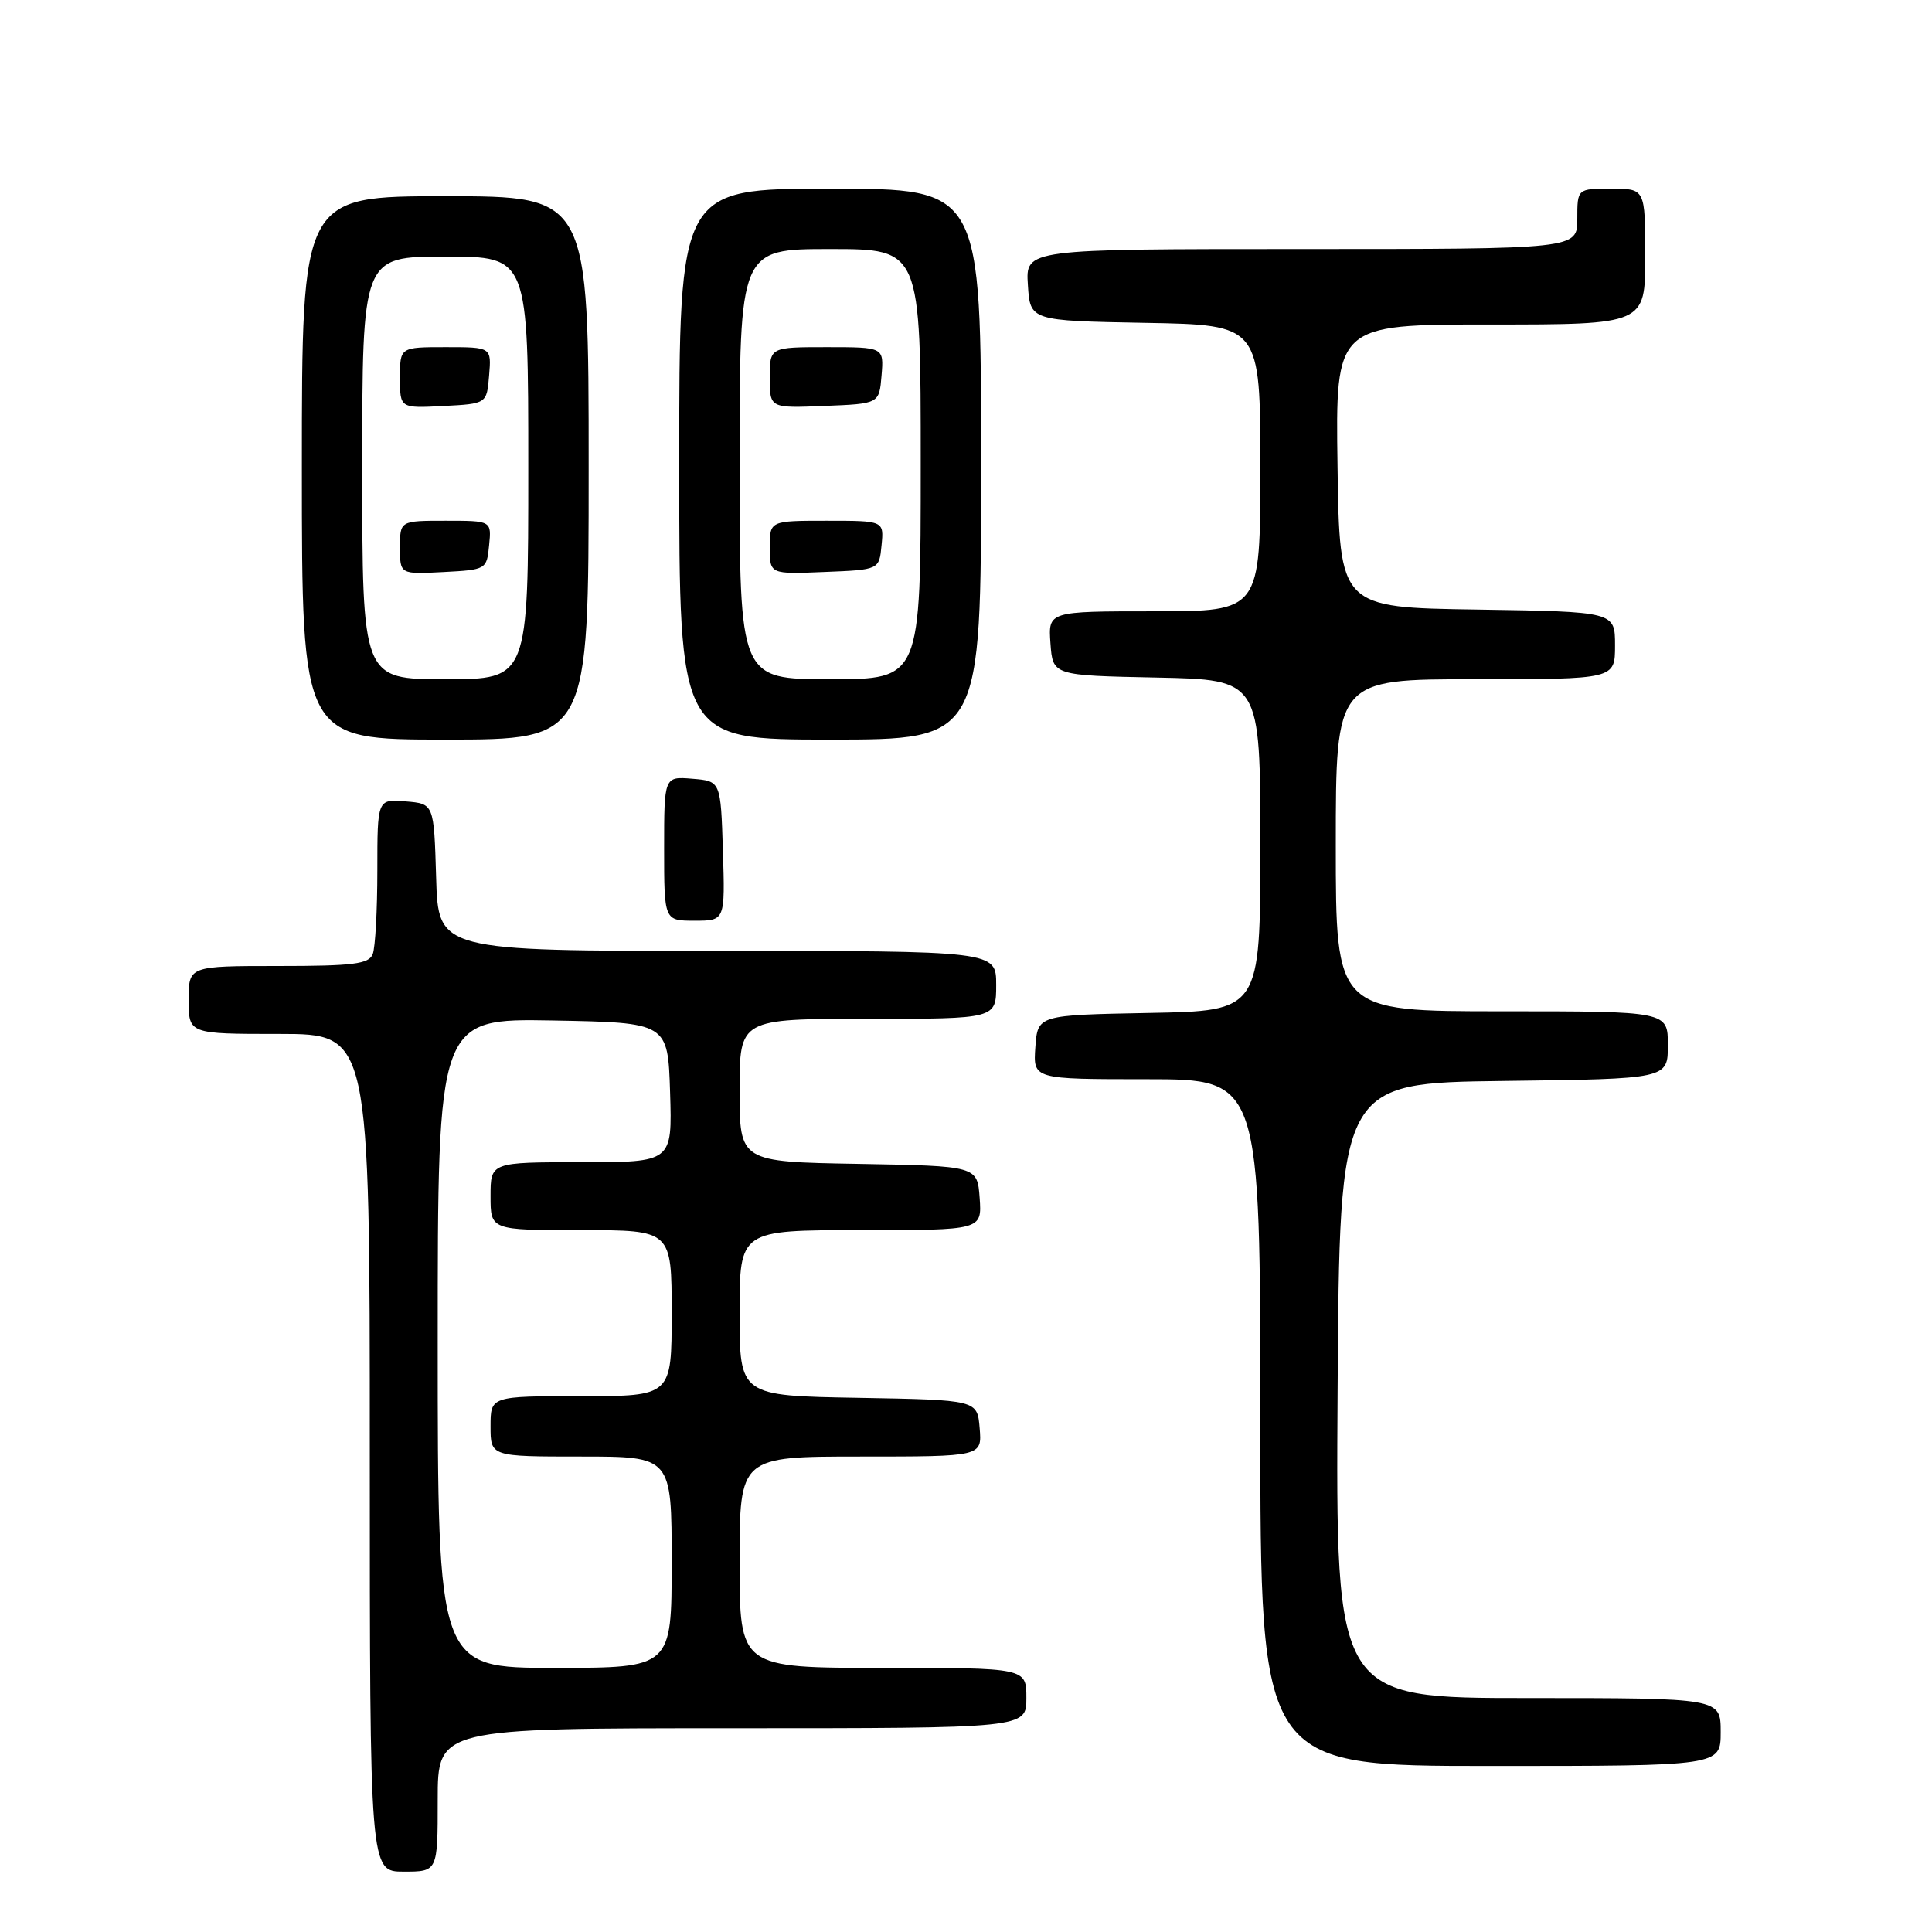 <?xml version="1.0" encoding="UTF-8" standalone="no"?>
<!DOCTYPE svg PUBLIC "-//W3C//DTD SVG 1.1//EN" "http://www.w3.org/Graphics/SVG/1.1/DTD/svg11.dtd" >
<svg xmlns="http://www.w3.org/2000/svg" xmlns:xlink="http://www.w3.org/1999/xlink" version="1.1" viewBox="0 0 256 256">
 <g >
 <path fill="currentColor"
d=" M 58.00 238.50 C 58.00 229.00 58.00 229.00 97.00 229.00 C 136.00 229.00 136.00 229.00 136.00 225.00 C 136.00 221.00 136.00 221.00 117.00 221.00 C 98.00 221.00 98.00 221.00 98.00 207.00 C 98.00 193.00 98.00 193.00 114.06 193.00 C 130.12 193.00 130.12 193.00 129.81 189.25 C 129.50 185.50 129.50 185.50 113.75 185.22 C 98.00 184.95 98.00 184.95 98.00 173.97 C 98.00 163.00 98.00 163.00 114.06 163.00 C 130.11 163.00 130.11 163.00 129.81 158.75 C 129.50 154.50 129.50 154.50 113.75 154.22 C 98.00 153.95 98.00 153.95 98.00 144.47 C 98.00 135.00 98.00 135.00 115.00 135.00 C 132.00 135.00 132.00 135.00 132.00 130.50 C 132.00 126.00 132.00 126.00 95.04 126.00 C 58.07 126.00 58.07 126.00 57.79 116.25 C 57.50 106.50 57.50 106.50 53.75 106.19 C 50.00 105.88 50.00 105.88 50.00 115.36 C 50.00 120.57 49.73 125.55 49.39 126.42 C 48.89 127.74 46.82 128.00 36.89 128.00 C 25.00 128.00 25.00 128.00 25.00 132.50 C 25.00 137.00 25.00 137.00 37.00 137.00 C 49.00 137.00 49.00 137.00 49.00 192.50 C 49.00 248.00 49.00 248.00 53.50 248.00 C 58.00 248.00 58.00 248.00 58.00 238.50 Z  M 228.00 229.50 C 228.00 225.00 228.00 225.00 202.49 225.00 C 176.98 225.00 176.98 225.00 177.24 184.25 C 177.50 143.50 177.50 143.50 199.25 143.23 C 221.00 142.96 221.00 142.96 221.00 138.48 C 221.00 134.00 221.00 134.00 199.00 134.00 C 177.00 134.00 177.00 134.00 177.00 112.00 C 177.00 90.00 177.00 90.00 195.50 90.00 C 214.00 90.00 214.00 90.00 214.00 85.52 C 214.00 81.05 214.00 81.05 195.75 80.77 C 177.50 80.50 177.50 80.50 177.23 61.75 C 176.96 43.00 176.96 43.00 197.48 43.00 C 218.00 43.00 218.00 43.00 218.00 34.00 C 218.00 25.00 218.00 25.00 213.50 25.00 C 209.00 25.00 209.00 25.00 209.00 29.00 C 209.00 33.00 209.00 33.00 172.45 33.00 C 135.89 33.00 135.89 33.00 136.20 37.75 C 136.50 42.50 136.50 42.50 151.75 42.78 C 167.00 43.05 167.00 43.05 167.00 62.03 C 167.00 81.00 167.00 81.00 152.94 81.00 C 138.89 81.00 138.89 81.00 139.19 85.25 C 139.50 89.50 139.50 89.50 153.25 89.78 C 167.00 90.06 167.00 90.06 167.00 112.00 C 167.00 133.95 167.00 133.95 152.25 134.22 C 137.50 134.50 137.50 134.50 137.19 138.75 C 136.89 143.00 136.89 143.00 151.94 143.00 C 167.00 143.00 167.00 143.00 167.00 188.50 C 167.00 234.00 167.00 234.00 197.50 234.00 C 228.00 234.00 228.00 234.00 228.00 229.50 Z  M 95.79 112.75 C 95.50 103.50 95.50 103.50 91.75 103.19 C 88.00 102.88 88.00 102.88 88.00 112.44 C 88.00 122.00 88.00 122.00 92.04 122.00 C 96.08 122.00 96.08 122.00 95.79 112.75 Z  M 78.00 62.00 C 78.00 26.00 78.00 26.00 59.00 26.00 C 40.00 26.00 40.00 26.00 40.00 62.00 C 40.00 98.00 40.00 98.00 59.00 98.00 C 78.00 98.00 78.00 98.00 78.00 62.00 Z  M 130.00 61.50 C 130.00 25.00 130.00 25.00 110.00 25.00 C 90.00 25.00 90.00 25.00 90.00 61.50 C 90.00 98.00 90.00 98.00 110.00 98.00 C 130.00 98.00 130.00 98.00 130.00 61.50 Z  M 58.00 177.97 C 58.00 134.95 58.00 134.95 73.25 135.22 C 88.50 135.50 88.50 135.50 88.79 144.75 C 89.08 154.00 89.08 154.00 77.04 154.00 C 65.00 154.00 65.00 154.00 65.00 158.50 C 65.00 163.00 65.00 163.00 77.00 163.00 C 89.00 163.00 89.00 163.00 89.00 174.00 C 89.00 185.00 89.00 185.00 77.00 185.00 C 65.00 185.00 65.00 185.00 65.00 189.00 C 65.00 193.00 65.00 193.00 77.00 193.00 C 89.00 193.00 89.00 193.00 89.00 207.00 C 89.00 221.00 89.00 221.00 73.50 221.00 C 58.00 221.00 58.00 221.00 58.00 177.97 Z  M 48.00 62.00 C 48.00 34.00 48.00 34.00 59.00 34.00 C 70.00 34.00 70.00 34.00 70.00 62.00 C 70.00 90.00 70.00 90.00 59.00 90.00 C 48.00 90.00 48.00 90.00 48.00 62.00 Z  M 64.81 72.25 C 65.13 69.00 65.13 69.00 59.06 69.00 C 53.00 69.00 53.00 69.00 53.00 72.55 C 53.00 76.10 53.00 76.10 58.75 75.80 C 64.43 75.50 64.50 75.46 64.81 72.25 Z  M 64.81 49.75 C 65.12 46.00 65.12 46.00 59.06 46.00 C 53.00 46.00 53.00 46.00 53.00 50.05 C 53.00 54.10 53.00 54.10 58.75 53.80 C 64.50 53.50 64.50 53.50 64.81 49.75 Z  M 98.00 61.50 C 98.00 33.00 98.00 33.00 110.00 33.00 C 122.00 33.00 122.00 33.00 122.00 61.50 C 122.00 90.00 122.00 90.00 110.00 90.00 C 98.00 90.00 98.00 90.00 98.00 61.50 Z  M 116.81 72.25 C 117.13 69.00 117.13 69.00 109.56 69.00 C 102.00 69.00 102.00 69.00 102.00 72.54 C 102.00 76.09 102.00 76.09 109.25 75.79 C 116.50 75.50 116.50 75.50 116.81 72.25 Z  M 116.81 49.75 C 117.12 46.00 117.12 46.00 109.56 46.00 C 102.00 46.00 102.00 46.00 102.00 50.04 C 102.00 54.09 102.00 54.09 109.25 53.79 C 116.50 53.50 116.50 53.50 116.81 49.75 Z "/>
</g>
</svg>